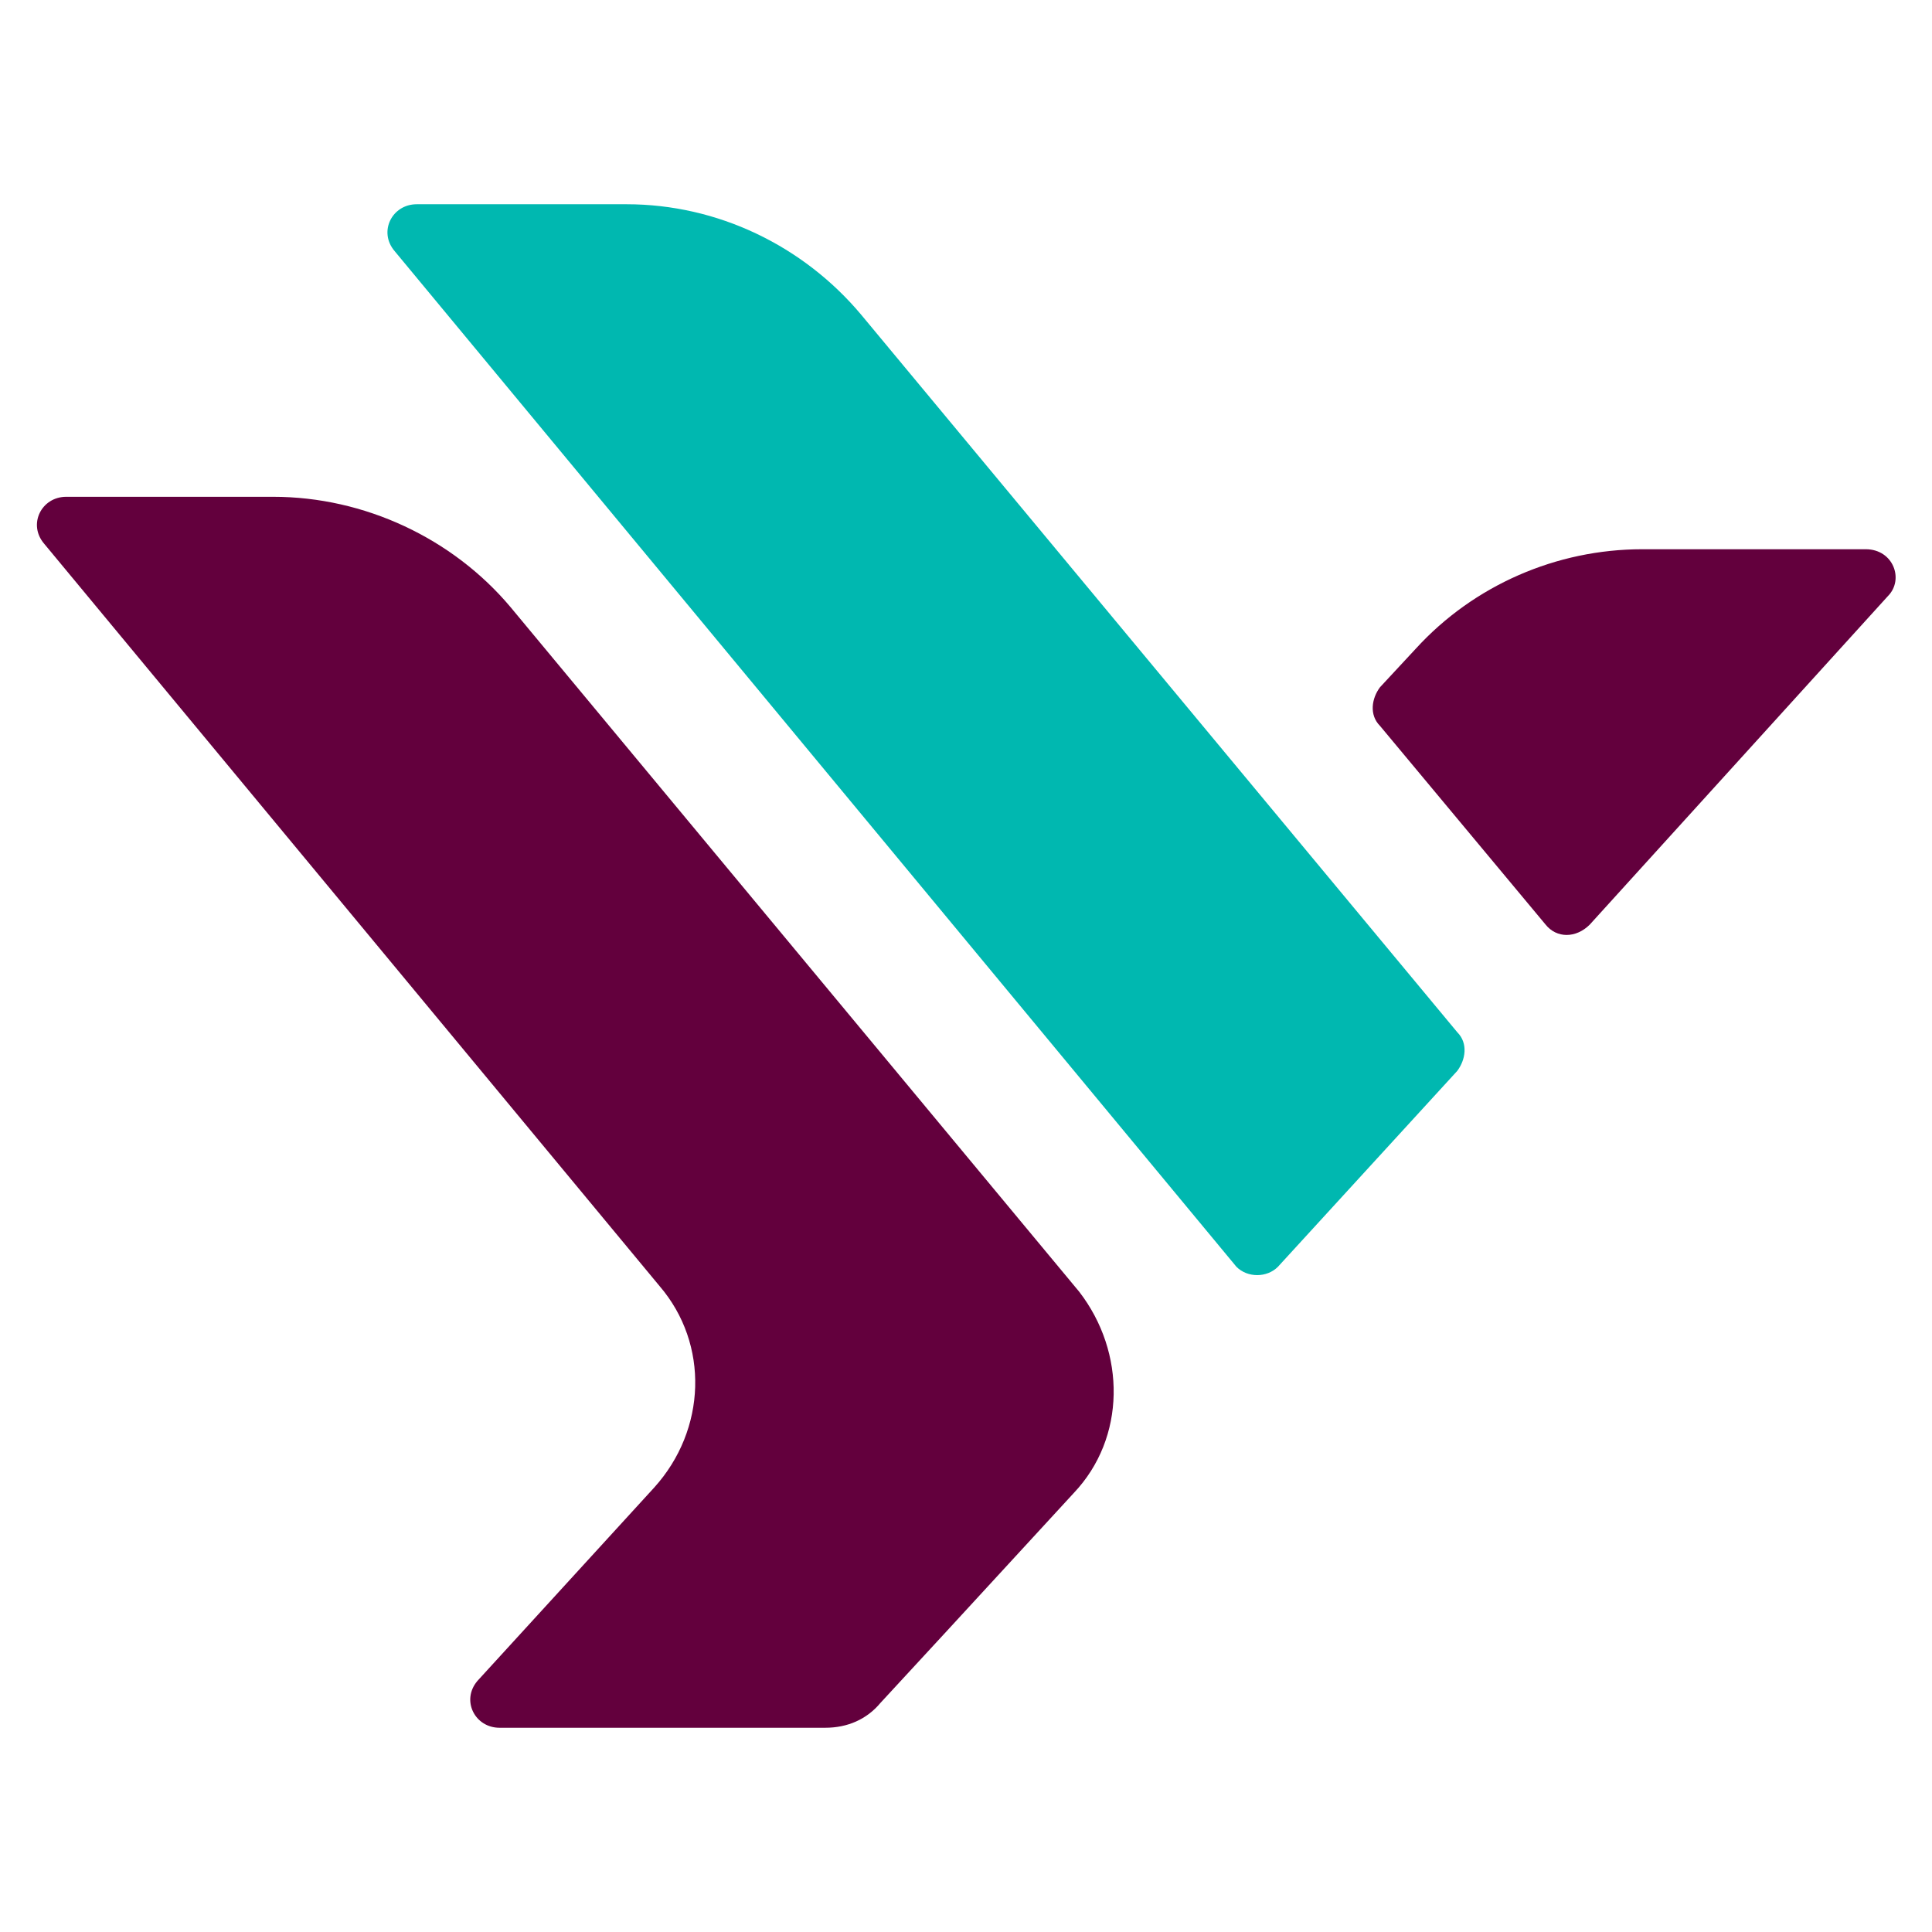 <svg xmlns="http://www.w3.org/2000/svg" id="Layer_1" width="70" height="70" x="0" y="0" version="1.1" viewBox="0 0 70 70" xml:space="preserve" style="enable-background:new 0 0 70 70"><style type="text/css">.st0{fill:#63003d}.st1{fill:#00b8b0}</style><g><path d="M9.9,18H2.4c-0.9,0-1.4,1-0.8,1.7l22.3,26.9c1.8,2.1,1.7,5.2-0.2,7.3l-6.4,7c-0.6,0.7-0.1,1.7,0.8,1.7h11.8 c0.8,0,1.5-0.3,2-0.9l2.4-2.6l4.6-5c1.9-2,1.9-5.1,0.2-7.3L18.5,22C16.4,19.5,13.2,18,9.9,18L9.9,18z" class="st0"/><path d="M46.3,45.9l6.5-7.1c0.3-0.4,0.4-1,0-1.4L31.2,11.4c-2.1-2.5-5.2-4-8.5-4h-7.6c-0.9,0-1.4,1-0.8,1.7l30.5,36.8 C45.2,46.3,45.9,46.3,46.3,45.9L46.3,45.9z" class="st1"/><path d="M67.6,19.9h-8.1c-3.1,0-6.1,1.3-8.2,3.6l-1.3,1.4c-0.3,0.4-0.4,1,0,1.4l6,7.2c0.4,0.5,1.1,0.5,1.6,0l10.8-11.9 C69,21,68.6,19.9,67.6,19.9L67.6,19.9z" class="st0"/></g></svg>